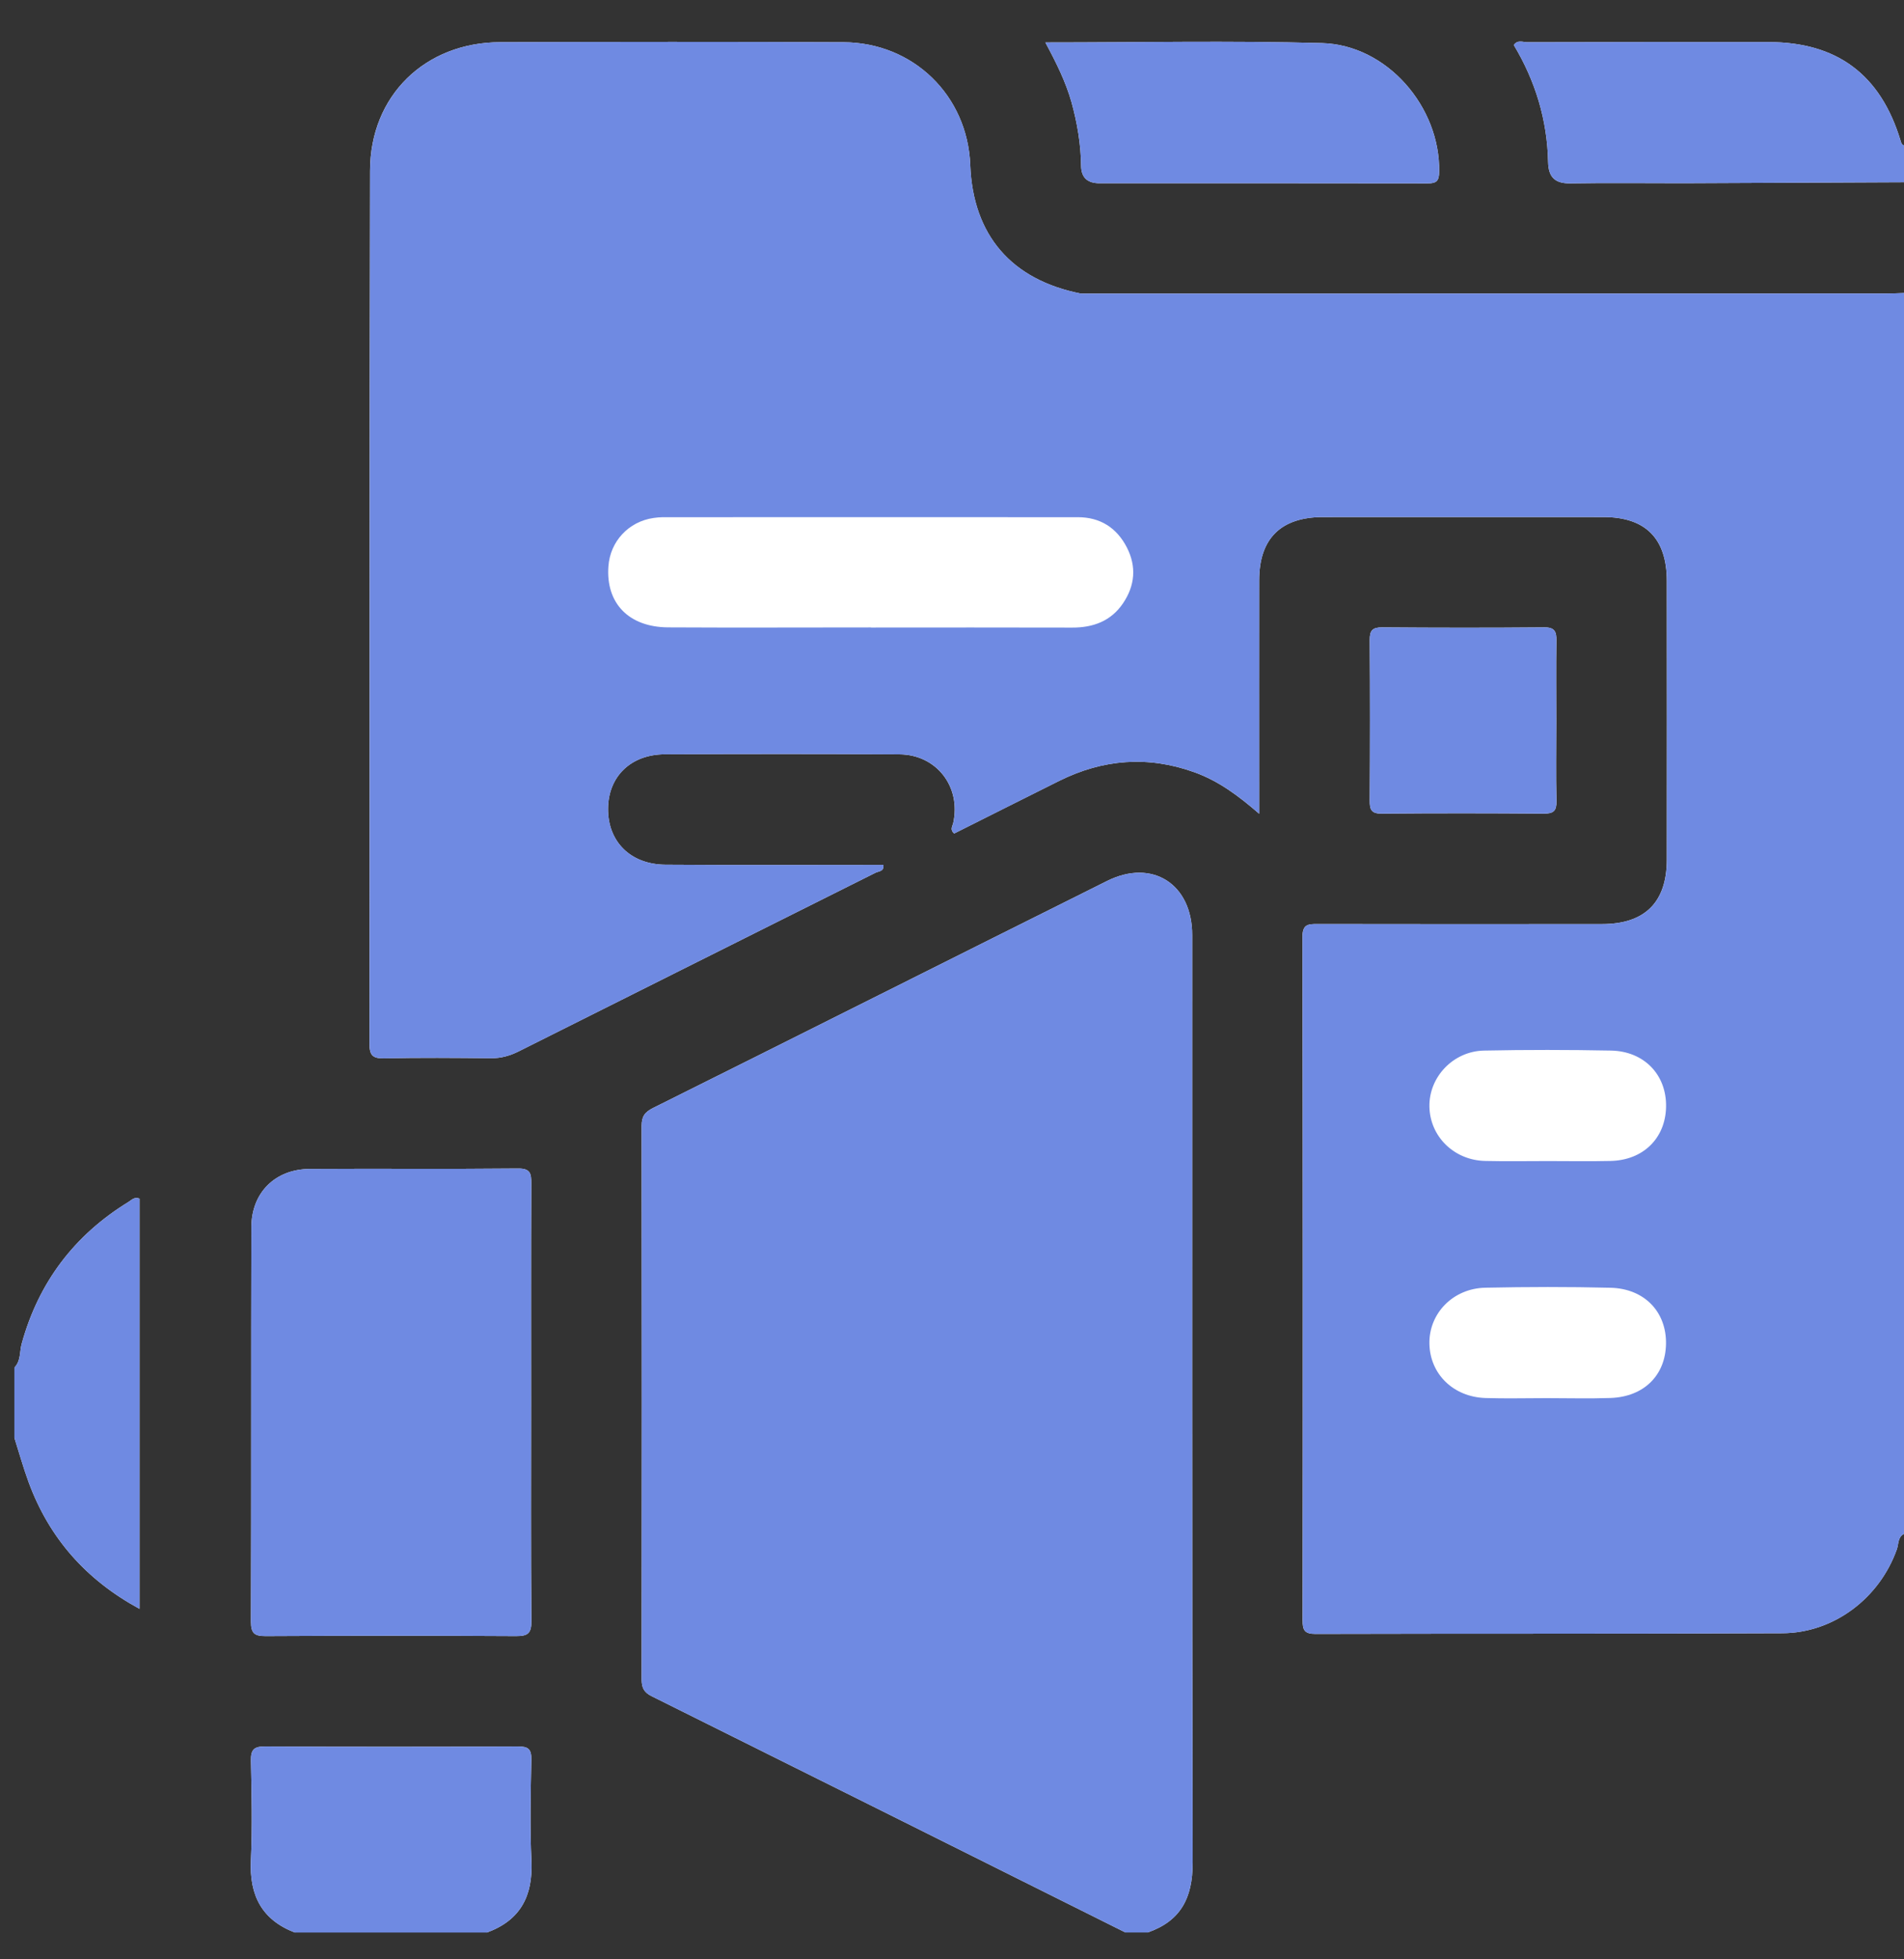 <svg width="35" height="36" viewBox="0 0 35 36" fill="none" xmlns="http://www.w3.org/2000/svg">
<rect x="0" y="0" width="35" height="36" fill="#333333" stroke="none"/>
<g id="General report of online announcements" clip-path="url(#clip0_805_7087)">
<path id="Vector" d="M2.565 22.023V29.561C1.578 29.025 0.905 28.259 0.527 27.236C0.428 26.966 0.351 26.69 0.264 26.416C0.478 26.456 0.446 26.652 0.483 26.788C0.744 27.735 1.248 28.516 2.03 29.114C2.057 29.134 2.083 29.157 2.112 29.173C2.207 29.23 2.298 29.352 2.408 29.304C2.528 29.25 2.475 29.103 2.475 28.997C2.479 27.563 2.478 26.13 2.478 24.695C2.478 23.962 2.48 23.227 2.475 22.494C2.475 22.399 2.518 22.27 2.402 22.223C2.312 22.187 2.237 22.279 2.165 22.33C1.316 22.924 0.773 23.73 0.492 24.723C0.45 24.87 0.484 25.074 0.264 25.127C0.385 25.006 0.358 24.838 0.398 24.692C0.709 23.561 1.367 22.693 2.365 22.082C2.418 22.05 2.468 21.985 2.565 22.023Z" fill="white"/>
<path id="Vector_2" d="M4.613 29.796C4.621 27.38 4.614 24.962 4.621 22.546C4.623 21.913 5.058 21.483 5.69 21.478C6.967 21.47 8.243 21.483 9.52 21.47C9.753 21.467 9.767 21.564 9.766 21.749C9.76 23.093 9.763 24.436 9.763 25.78C9.763 27.124 9.757 28.446 9.768 29.779C9.77 29.998 9.715 30.063 9.489 30.061C7.953 30.052 6.417 30.053 4.881 30.061C4.675 30.062 4.613 30.007 4.613 29.796Z" fill="white"/>
<path id="Vector_3" d="M9.769 34.195C9.798 34.838 9.565 35.284 8.949 35.508C8.947 35.361 9.076 35.333 9.167 35.279C9.473 35.094 9.635 34.818 9.65 34.471C9.679 33.817 9.658 33.161 9.661 32.507C9.661 32.223 9.473 32.218 9.271 32.218C8.232 32.217 7.192 32.218 6.154 32.218C5.781 32.218 5.409 32.22 5.036 32.217C4.812 32.215 4.706 32.304 4.708 32.537C4.713 33.169 4.7 33.801 4.714 34.433C4.723 34.786 4.893 35.053 5.178 35.257C5.272 35.325 5.419 35.348 5.421 35.508C4.811 35.274 4.583 34.823 4.612 34.184C4.64 33.576 4.626 32.965 4.613 32.355C4.608 32.145 4.669 32.087 4.878 32.089C6.426 32.097 7.974 32.096 9.521 32.089C9.712 32.089 9.77 32.137 9.767 32.331C9.755 32.952 9.74 33.575 9.769 34.195Z" fill="white"/>
<path id="Vector_4" d="M21.923 34.234C21.924 34.872 21.703 35.297 21.096 35.507C21.094 35.357 21.226 35.334 21.319 35.286C21.643 35.117 21.785 34.841 21.809 34.49C21.816 34.366 21.813 34.241 21.813 34.117V17.438C21.813 17.404 21.81 17.37 21.813 17.336C21.907 16.362 21.123 15.876 20.231 16.331C17.583 17.68 14.919 18.998 12.257 20.321C12 20.448 11.894 20.615 11.895 20.901C11.9 24.145 11.902 27.388 11.893 30.631C11.892 30.952 12.056 31.087 12.306 31.212C14.998 32.55 17.686 33.898 20.375 35.243C20.496 35.304 20.669 35.319 20.689 35.507C17.787 34.059 14.885 32.61 11.98 31.166C11.838 31.096 11.795 31.011 11.795 30.857C11.799 27.466 11.799 24.075 11.795 20.684C11.795 20.512 11.853 20.434 12.006 20.357C14.789 18.971 17.567 17.574 20.35 16.187C21.18 15.772 21.915 16.242 21.915 17.178C21.916 22.863 21.91 28.549 21.924 34.234H21.923Z" fill="white"/>
<path id="Vector_5" d="M19.697 1.879C19.592 1.508 19.424 1.166 19.216 0.78C20.94 0.78 22.621 0.745 24.3 0.792C25.497 0.825 26.478 1.965 26.455 3.16C26.453 3.322 26.407 3.37 26.245 3.369C24.236 3.365 22.226 3.367 20.216 3.367C19.998 3.367 19.876 3.273 19.873 3.045C19.868 2.649 19.803 2.261 19.697 1.879Z" fill="white"/>
<path id="Vector_6" d="M25.179 14.71C25.185 13.727 25.186 12.744 25.179 11.762C25.177 11.586 25.228 11.526 25.407 11.527C26.402 11.535 27.395 11.536 28.39 11.527C28.579 11.526 28.613 11.606 28.61 11.771C28.603 12.268 28.608 12.765 28.608 13.262C28.608 13.759 28.6 14.234 28.611 14.719C28.615 14.897 28.559 14.95 28.381 14.949C27.387 14.941 26.393 14.94 25.399 14.949C25.207 14.951 25.178 14.875 25.179 14.71Z" fill="white"/>
<path id="Vector_7" d="M6.885 3.127C6.877 3.251 6.88 3.376 6.88 3.501V18.731C6.88 19.325 6.884 19.281 7.478 19.335C8.706 19.447 9.793 19.133 10.873 18.543C12.548 17.629 14.28 16.816 15.967 15.978C15.73 16.027 15.463 15.999 15.199 16C14.283 16.004 13.367 16.001 12.451 16.002C12.223 16.002 12.001 15.981 11.787 15.893C11.263 15.677 11.013 15.233 11.103 14.671C11.184 14.174 11.616 13.783 12.146 13.77C13.028 13.748 13.909 13.764 14.792 13.762C15.335 13.762 15.878 13.757 16.42 13.764C17.16 13.774 17.555 14.115 17.648 14.848C17.675 15.068 17.739 15.094 17.92 15.001C18.354 14.78 18.793 14.569 19.224 14.346C20.499 13.689 21.721 13.724 22.885 14.607C22.911 14.627 22.94 14.645 23.001 14.636C23.057 14.533 23.027 14.408 23.028 14.29C23.031 13.137 23.029 11.984 23.03 10.83C23.03 10.627 23.034 10.424 23.099 10.227C23.274 9.692 23.614 9.431 24.179 9.423C24.892 9.414 25.605 9.42 26.317 9.42C27.392 9.42 28.466 9.417 29.541 9.422C30.212 9.425 30.611 9.768 30.735 10.431C30.764 10.587 30.765 10.746 30.765 10.904V15.619C30.765 15.71 30.765 15.8 30.758 15.89C30.697 16.624 30.23 17.076 29.494 17.084C28.183 17.096 26.871 17.086 25.559 17.087C25.186 17.087 24.812 17.083 24.439 17.089C24.088 17.095 24.051 17.129 24.049 17.483C24.044 18.5 24.048 19.518 24.047 20.535C24.047 23.476 24.047 26.415 24.047 29.355C24.047 29.723 24.226 29.908 24.583 29.909C27.241 29.91 29.898 29.906 32.556 29.91C33.616 29.912 34.331 29.412 34.753 28.458C34.805 28.339 34.827 28.186 35.005 28.18C34.884 28.238 34.903 28.367 34.868 28.467C34.55 29.364 33.709 30.005 32.761 30.008C29.9 30.021 27.04 30.013 24.179 30.021C23.975 30.021 23.945 29.947 23.945 29.768C23.95 25.586 23.95 21.402 23.942 17.22C23.942 16.983 24.041 16.977 24.222 16.978C25.963 16.982 27.704 16.98 29.446 16.979C30.235 16.979 30.639 16.581 30.64 15.795C30.642 14.088 30.642 12.381 30.64 10.674C30.639 9.893 30.249 9.501 29.476 9.5C27.758 9.498 26.04 9.5 24.321 9.5C23.545 9.501 23.148 9.893 23.146 10.663C23.144 11.963 23.146 13.262 23.146 14.562V14.951C22.763 14.618 22.398 14.349 21.961 14.191C21.105 13.881 20.276 13.947 19.468 14.349C18.823 14.67 18.18 14.994 17.541 15.314C17.456 15.245 17.509 15.181 17.522 15.124C17.671 14.458 17.218 13.864 16.531 13.86C15.095 13.851 13.659 13.852 12.223 13.859C11.595 13.861 11.181 14.268 11.177 14.858C11.173 15.463 11.588 15.883 12.233 15.888C13.567 15.898 14.901 15.891 16.238 15.891C16.256 16.014 16.151 16.007 16.095 16.035C13.91 17.129 11.723 18.22 9.538 19.316C9.372 19.399 9.21 19.445 9.022 19.443C8.367 19.436 7.711 19.431 7.055 19.445C6.844 19.449 6.792 19.383 6.792 19.177C6.798 13.83 6.79 8.483 6.802 3.136C6.805 1.756 7.814 0.779 9.195 0.775C11.298 0.769 13.402 0.766 15.504 0.776C16.791 0.782 17.786 1.758 17.835 3.03C17.884 4.322 18.593 5.144 19.873 5.395C24.805 5.394 29.736 5.394 34.669 5.393C34.781 5.393 34.893 5.388 35.005 5.384C34.971 5.413 34.935 5.434 34.898 5.448C34.867 5.461 34.836 5.469 34.804 5.475H34.803C34.689 5.495 34.568 5.478 34.452 5.478C29.609 5.48 24.766 5.481 19.923 5.48C18.705 5.37 17.802 4.415 17.738 3.155C17.707 2.546 17.535 2.008 17.096 1.56C16.658 1.113 16.133 0.882 15.521 0.879C13.383 0.866 11.245 0.858 9.108 0.879C7.866 0.892 6.975 1.819 6.884 3.127H6.885Z" fill="white"/>
<path id="Vector_8" d="M35.007 3.348C33.652 3.355 32.297 3.361 30.942 3.366C30.253 3.367 29.563 3.357 28.874 3.369C28.586 3.375 28.464 3.259 28.458 2.975C28.442 2.204 28.224 1.489 27.827 0.827C27.897 0.726 27.995 0.776 28.073 0.776C29.553 0.772 31.033 0.771 32.513 0.773C33.769 0.775 34.567 1.37 34.934 2.576C34.948 2.62 34.953 2.662 35.007 2.67C34.829 2.655 34.82 2.495 34.771 2.379C34.352 1.369 33.604 0.865 32.505 0.87C31.126 0.877 29.746 0.871 28.367 0.872C27.994 0.872 27.995 0.874 28.149 1.224C28.355 1.693 28.495 2.178 28.532 2.693C28.569 3.204 28.621 3.247 29.128 3.248C30.915 3.249 32.701 3.247 34.487 3.249C34.666 3.249 34.853 3.218 35.007 3.348Z" fill="white"/>
<path id="Vector_9" d="M35.006 28.044V28.18C34.885 28.238 34.904 28.367 34.869 28.467C34.551 29.364 33.71 30.005 32.762 30.008C29.901 30.021 27.041 30.013 24.18 30.021C23.976 30.021 23.946 29.947 23.946 29.768C23.951 25.586 23.951 21.402 23.943 17.22C23.943 16.983 24.042 16.977 24.223 16.978C25.964 16.982 27.705 16.98 29.447 16.979C30.236 16.979 30.64 16.581 30.641 15.795C30.643 14.088 30.643 12.381 30.641 10.674C30.64 9.893 30.25 9.501 29.477 9.5C27.759 9.498 26.041 9.5 24.322 9.5C23.546 9.501 23.148 9.893 23.147 10.663C23.145 11.963 23.147 13.262 23.147 14.562V14.951C22.764 14.618 22.399 14.349 21.962 14.191C21.105 13.881 20.277 13.947 19.469 14.349C18.825 14.67 18.181 14.994 17.542 15.314C17.457 15.245 17.51 15.181 17.523 15.124C17.672 14.458 17.219 13.864 16.532 13.86C15.096 13.851 13.66 13.852 12.224 13.859C11.596 13.861 11.182 14.268 11.178 14.858C11.174 15.463 11.589 15.883 12.234 15.888C13.568 15.898 14.902 15.891 16.239 15.891C16.257 16.014 16.151 16.007 16.096 16.035C13.911 17.129 11.723 18.22 9.539 19.316C9.373 19.399 9.211 19.445 9.023 19.443C8.368 19.436 7.712 19.431 7.056 19.445C6.845 19.449 6.793 19.383 6.793 19.177C6.799 13.83 6.791 8.483 6.803 3.136C6.806 1.756 7.815 0.779 9.196 0.775C11.299 0.769 13.402 0.766 15.505 0.776C16.792 0.782 17.787 1.758 17.836 3.03C17.885 4.322 18.594 5.144 19.874 5.395C20.006 5.442 20.143 5.417 20.277 5.417C25.048 5.419 29.82 5.419 34.592 5.419C34.752 5.419 34.845 5.419 34.898 5.448C34.972 5.488 34.972 5.582 34.972 5.805C34.972 13.084 34.972 20.364 34.974 27.644C34.974 27.777 34.939 27.915 35.006 28.044Z" fill="#6F8AE2"/>
<path id="Vector_10" d="M21.923 34.234C21.924 34.872 21.703 35.297 21.096 35.507H20.689C17.787 34.059 14.885 32.61 11.98 31.166C11.838 31.096 11.795 31.011 11.795 30.857C11.799 27.466 11.799 24.075 11.795 20.684C11.795 20.512 11.853 20.434 12.006 20.357C14.789 18.971 17.567 17.574 20.35 16.187C21.18 15.772 21.915 16.242 21.915 17.178C21.916 22.863 21.91 28.549 21.924 34.234H21.923Z" fill="#6F8AE2"/>
<path id="Vector_11" d="M8.949 35.508H5.421C4.811 35.274 4.583 34.823 4.612 34.184C4.64 33.576 4.626 32.965 4.613 32.355C4.608 32.145 4.669 32.087 4.878 32.089C6.426 32.097 7.974 32.096 9.521 32.089C9.712 32.089 9.77 32.137 9.767 32.331C9.755 32.952 9.74 33.575 9.769 34.195C9.798 34.838 9.565 35.284 8.949 35.508Z" fill="#6F8AE2"/>
<path id="Vector_12" d="M35.007 2.67V3.348C33.652 3.355 32.297 3.361 30.942 3.366C30.253 3.367 29.563 3.357 28.874 3.369C28.586 3.375 28.464 3.259 28.458 2.975C28.442 2.204 28.224 1.489 27.827 0.827C27.897 0.726 27.995 0.776 28.073 0.776C29.553 0.772 31.033 0.771 32.513 0.773C33.769 0.775 34.567 1.37 34.934 2.576C34.948 2.62 34.953 2.662 35.007 2.67Z" fill="#6F8AE2"/>
<path id="Vector_13" d="M2.565 22.023V29.561C1.578 29.025 0.905 28.259 0.527 27.236C0.428 26.966 0.351 26.69 0.264 26.416V25.127C0.385 25.006 0.358 24.838 0.398 24.692C0.709 23.561 1.367 22.693 2.365 22.082C2.418 22.05 2.468 21.985 2.565 22.023Z" fill="#6F8AE2"/>
<path id="Vector_14" d="M35.007 5.384V28.044C34.892 27.975 34.939 27.863 34.939 27.768C34.939 20.479 34.939 13.19 34.939 5.901C34.939 5.603 34.939 5.506 34.806 5.474H34.805C34.741 5.459 34.647 5.459 34.507 5.459C29.793 5.459 25.08 5.459 20.366 5.456C20.202 5.456 20.026 5.508 19.874 5.395C24.806 5.394 29.738 5.394 34.67 5.393C34.782 5.393 34.894 5.387 35.007 5.384Z" fill="#6F8AE2"/>
<path id="Vector_15" d="M9.768 29.779C9.77 29.998 9.715 30.063 9.489 30.061C7.953 30.052 6.417 30.053 4.881 30.061C4.675 30.062 4.613 30.007 4.613 29.796C4.621 27.38 4.614 24.962 4.621 22.546C4.623 21.913 5.058 21.483 5.69 21.478C6.967 21.47 8.243 21.483 9.52 21.47C9.753 21.467 9.767 21.564 9.766 21.749C9.76 23.093 9.763 24.436 9.763 25.78C9.763 27.124 9.757 28.446 9.768 29.779Z" fill="#6F8AE2"/>
<path id="Vector_16" d="M26.455 3.16C26.453 3.322 26.407 3.37 26.245 3.369C24.236 3.365 22.226 3.367 20.216 3.367C19.998 3.367 19.876 3.273 19.873 3.045C19.868 2.649 19.803 2.261 19.697 1.879C19.592 1.508 19.424 1.166 19.216 0.78C20.94 0.78 22.621 0.745 24.3 0.792C25.497 0.825 26.478 1.965 26.455 3.16Z" fill="#6F8AE2"/>
<path id="Vector_17" d="M28.611 14.719C28.615 14.897 28.559 14.95 28.381 14.949C27.387 14.941 26.393 14.94 25.399 14.949C25.207 14.951 25.178 14.875 25.179 14.71C25.185 13.727 25.186 12.744 25.179 11.762C25.177 11.586 25.228 11.526 25.407 11.527C26.402 11.535 27.395 11.536 28.39 11.527C28.579 11.526 28.613 11.606 28.61 11.771C28.603 12.268 28.608 12.765 28.608 13.262C28.608 13.759 28.6 14.234 28.611 14.719Z" fill="#6F8AE2"/>
<path id="Vector_18" d="M16.01 11.528C14.766 11.528 13.523 11.534 12.279 11.527C11.556 11.522 11.135 11.081 11.184 10.407C11.216 9.946 11.556 9.583 12.014 9.517C12.071 9.509 12.127 9.503 12.183 9.503C14.727 9.503 17.271 9.501 19.815 9.503C20.224 9.503 20.529 9.697 20.715 10.06C20.895 10.412 20.863 10.762 20.643 11.086C20.422 11.412 20.094 11.533 19.707 11.531C18.474 11.527 17.242 11.53 16.009 11.53L16.01 11.528Z" fill="white"/>
<path id="Vector_19" d="M28.453 21.333C28.07 21.333 27.686 21.34 27.303 21.331C26.728 21.319 26.285 20.881 26.276 20.331C26.267 19.789 26.712 19.315 27.279 19.303C28.057 19.287 28.835 19.288 29.614 19.303C30.228 19.315 30.639 19.753 30.626 20.34C30.614 20.915 30.205 21.318 29.605 21.331C29.221 21.34 28.837 21.333 28.454 21.333H28.453Z" fill="white"/>
<path id="Vector_20" d="M28.425 25.689C28.053 25.689 27.68 25.699 27.308 25.687C26.716 25.668 26.288 25.247 26.276 24.693C26.263 24.136 26.708 23.671 27.306 23.66C28.072 23.644 28.84 23.642 29.607 23.661C30.231 23.677 30.634 24.105 30.625 24.691C30.616 25.268 30.221 25.663 29.609 25.686C29.215 25.7 28.82 25.689 28.425 25.689Z" fill="white"/>
</g>
<defs>
<clipPath id="clip0_805_7087">
<rect width="34.743" height="34.743" fill="white" transform="translate(0.264 0.764)"/>
</clipPath>
</defs>
</svg>
